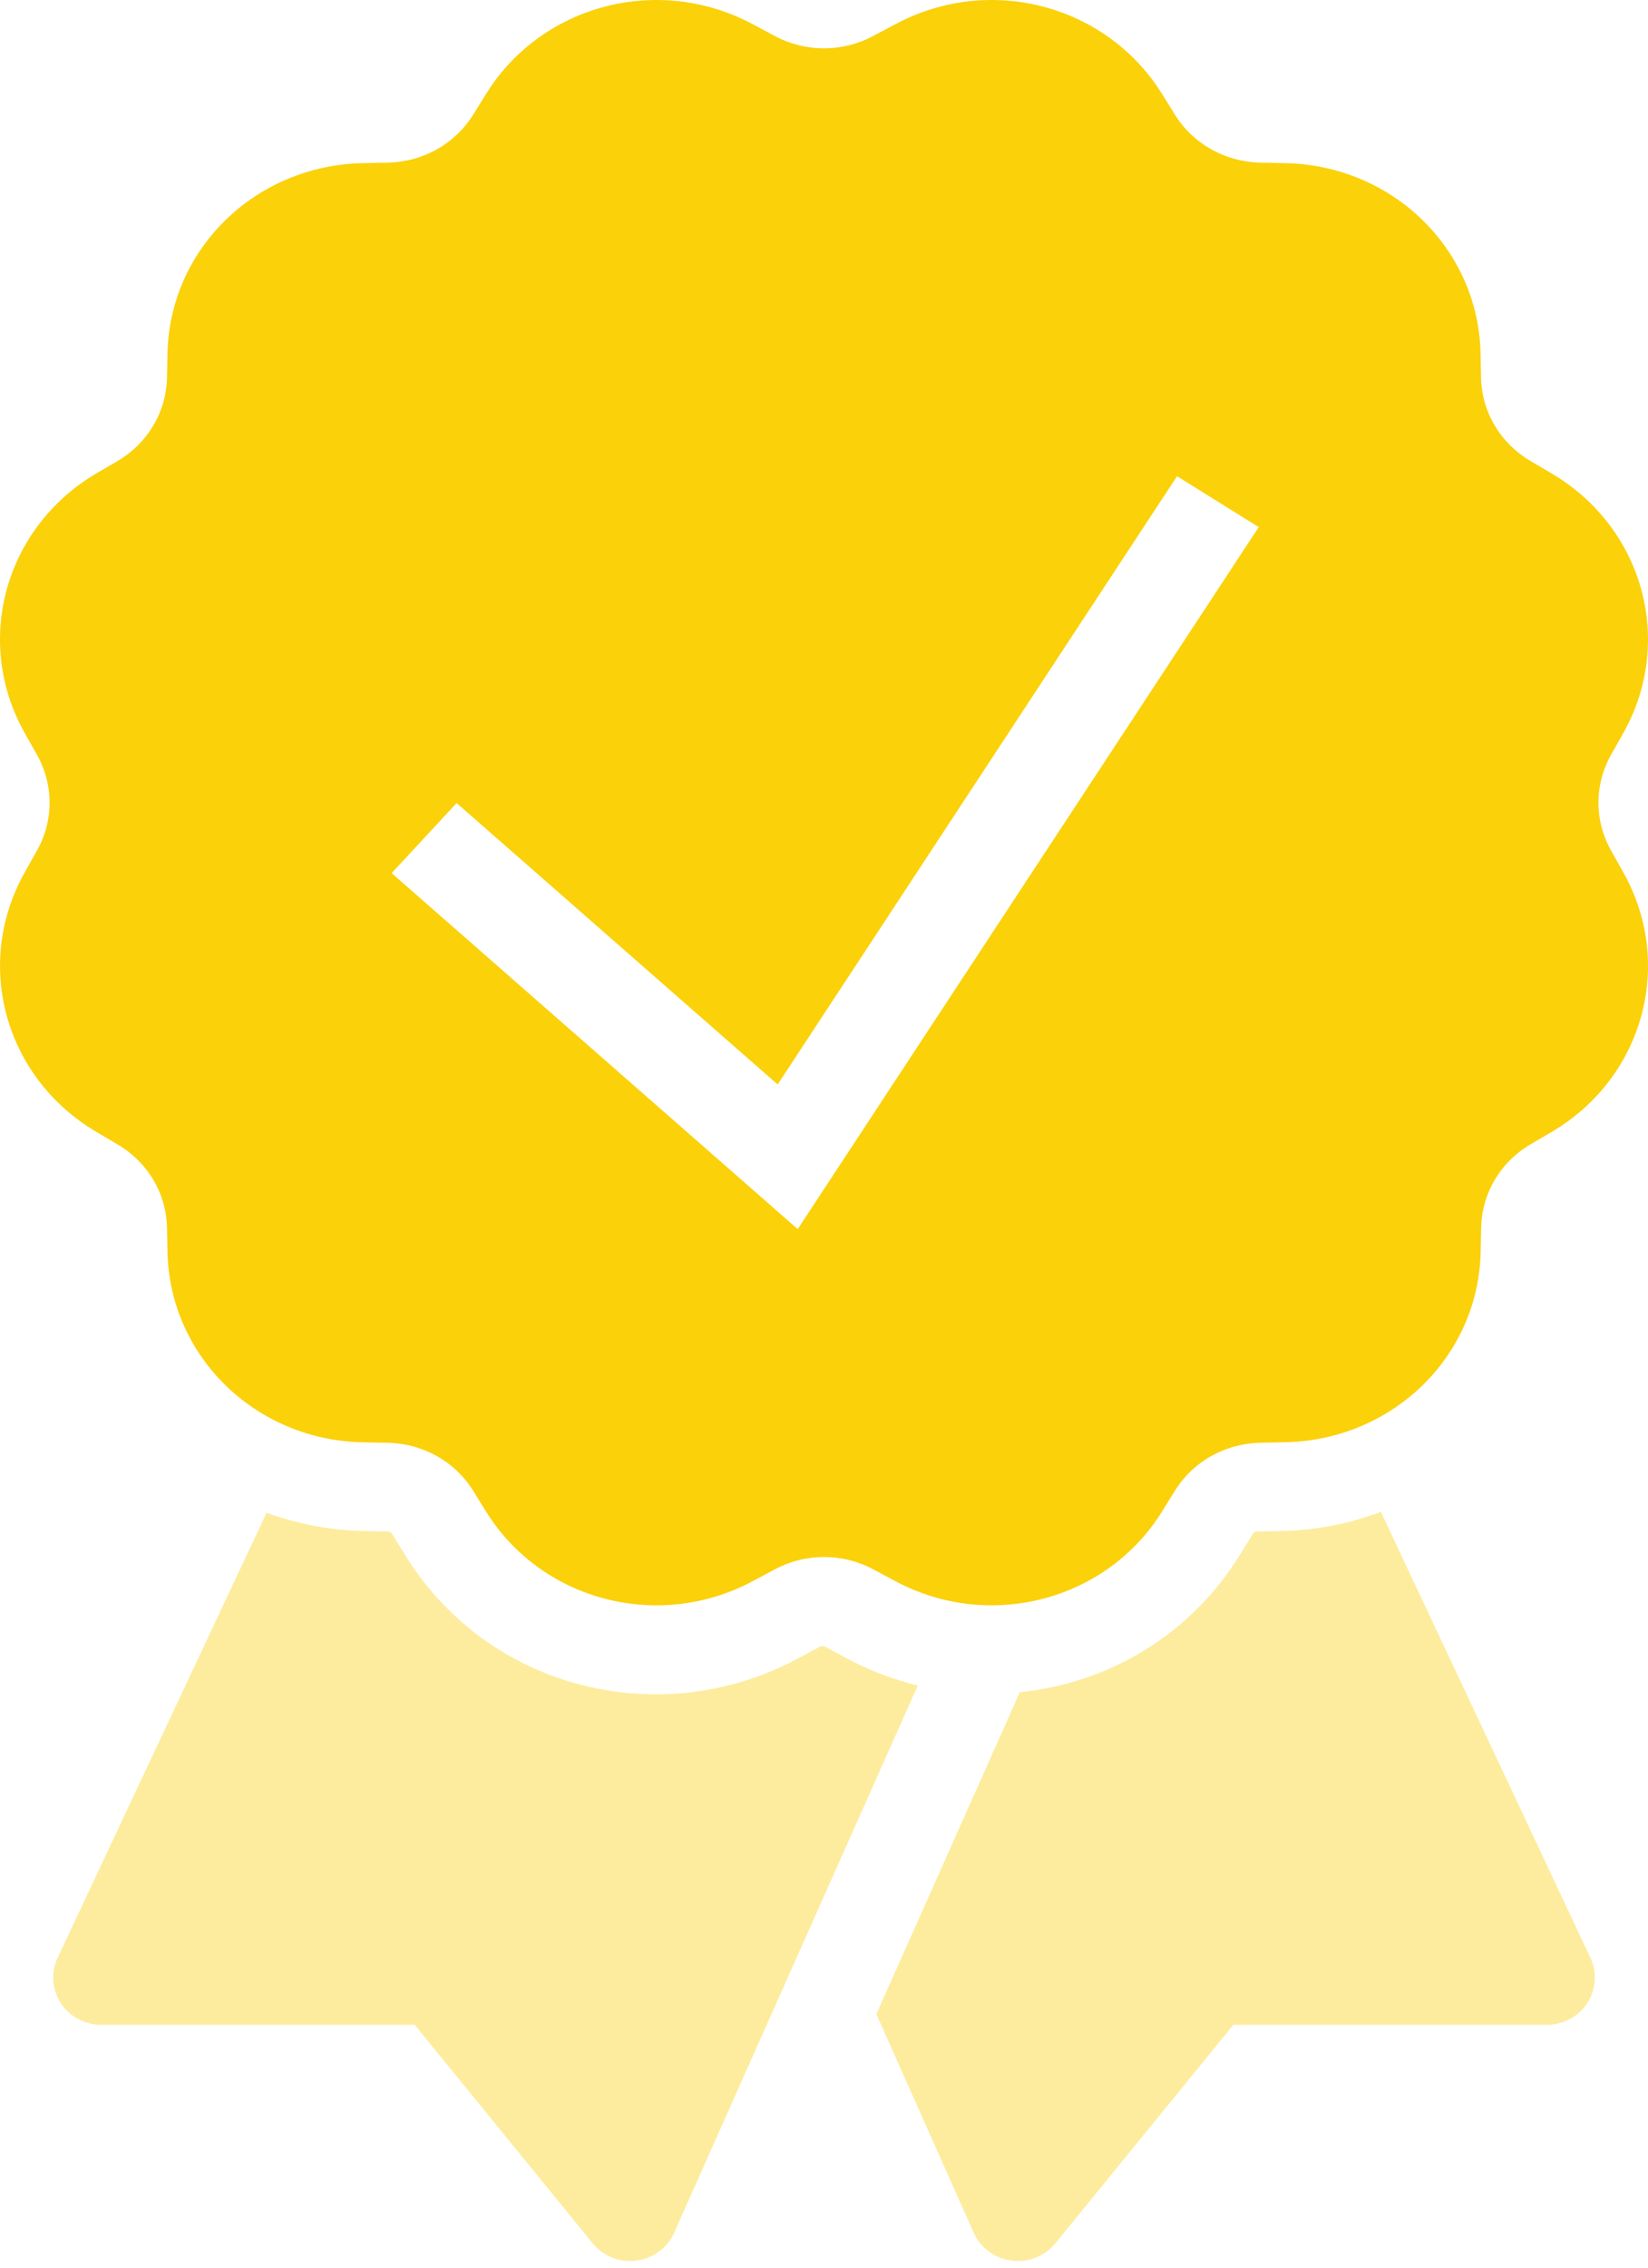 <svg width="40" height="55" viewBox="0 0 40 55" fill="none" xmlns="http://www.w3.org/2000/svg">
<path d="M15.883 0C14.263 0.017 12.698 0.828 11.8 2.275L11.487 2.778C11.042 3.493 10.265 3.928 9.408 3.944L8.806 3.957C6.201 4.01 4.119 6.035 4.065 8.571L4.054 9.157C4.036 9.991 3.587 10.748 2.854 11.181L2.337 11.483C0.109 12.796 -0.652 15.567 0.605 17.788L0.894 18.301C1.307 19.032 1.307 19.904 0.894 20.636L0.605 21.15C-0.651 23.372 0.111 26.141 2.34 27.453L2.854 27.757C3.588 28.19 4.036 28.945 4.054 29.779L4.065 30.365C4.119 32.901 6.201 34.929 8.806 34.982L9.408 34.993C10.264 35.01 11.042 35.445 11.487 36.16L11.797 36.661C12.707 38.124 14.297 38.936 15.936 38.936C16.727 38.936 17.529 38.746 18.273 38.348L18.801 38.066C19.552 37.663 20.451 37.663 21.202 38.066L21.729 38.348C24.011 39.569 26.857 38.829 28.204 36.661L28.516 36.158C28.961 35.444 29.738 35.009 30.596 34.993L31.195 34.98C33.8 34.927 35.884 32.902 35.938 30.365L35.95 29.779C35.967 28.945 36.414 28.188 37.147 27.755L37.664 27.453C39.89 26.141 40.652 23.372 39.396 21.15L39.107 20.636C38.694 19.904 38.694 19.032 39.107 18.301L39.396 17.788C40.652 15.567 39.89 12.796 37.661 11.483L37.147 11.181C36.413 10.748 35.965 9.991 35.947 9.157L35.936 8.571C35.882 6.036 33.8 4.01 31.195 3.957L30.593 3.944C29.737 3.926 28.959 3.492 28.514 2.776L28.204 2.277C27.304 0.83 25.738 0.017 24.118 0C23.31 -0.009 22.487 0.182 21.729 0.589L21.2 0.87C20.449 1.273 19.55 1.273 18.799 0.87L18.273 0.589C17.514 0.181 16.691 -0.008 15.883 0ZM28.569 11.55L30.552 12.785L19.362 29.811L9.506 21.177L11.083 19.477L18.875 26.303L28.569 11.55Z" fill="#FBD10A"/>
<path opacity="0.4" d="M33.517 36.669C32.769 36.949 31.962 37.115 31.116 37.133L30.519 37.144C30.468 37.145 30.432 37.165 30.405 37.209L30.095 37.71C28.923 39.612 26.96 40.818 24.75 41.044L24.415 41.799L21.271 48.85L23.633 54.152C23.796 54.52 24.144 54.775 24.549 54.828C24.603 54.835 24.653 54.839 24.704 54.839C25.055 54.839 25.393 54.682 25.616 54.409L29.936 49.11H37.544C37.943 49.11 38.313 48.911 38.527 48.582C38.74 48.253 38.769 47.838 38.602 47.483L33.517 36.669ZM6.47 36.69L1.399 47.483C1.232 47.838 1.259 48.251 1.474 48.58C1.686 48.91 2.058 49.11 2.456 49.11H10.065L14.385 54.409C14.607 54.682 14.943 54.839 15.294 54.839C15.345 54.839 15.396 54.835 15.447 54.828C15.852 54.775 16.2 54.52 16.363 54.152L22.276 40.881C21.679 40.734 21.098 40.515 20.555 40.223L20.027 39.939C20.004 39.926 19.982 39.921 19.96 39.921C19.941 39.921 19.924 39.926 19.899 39.939L19.375 40.221C18.32 40.79 17.128 41.094 15.93 41.094C13.414 41.094 11.134 39.829 9.83 37.712L9.52 37.209C9.494 37.165 9.459 37.145 9.406 37.144L8.809 37.133C7.986 37.115 7.201 36.955 6.47 36.69Z" fill="#FBD10A"/>
</svg>
